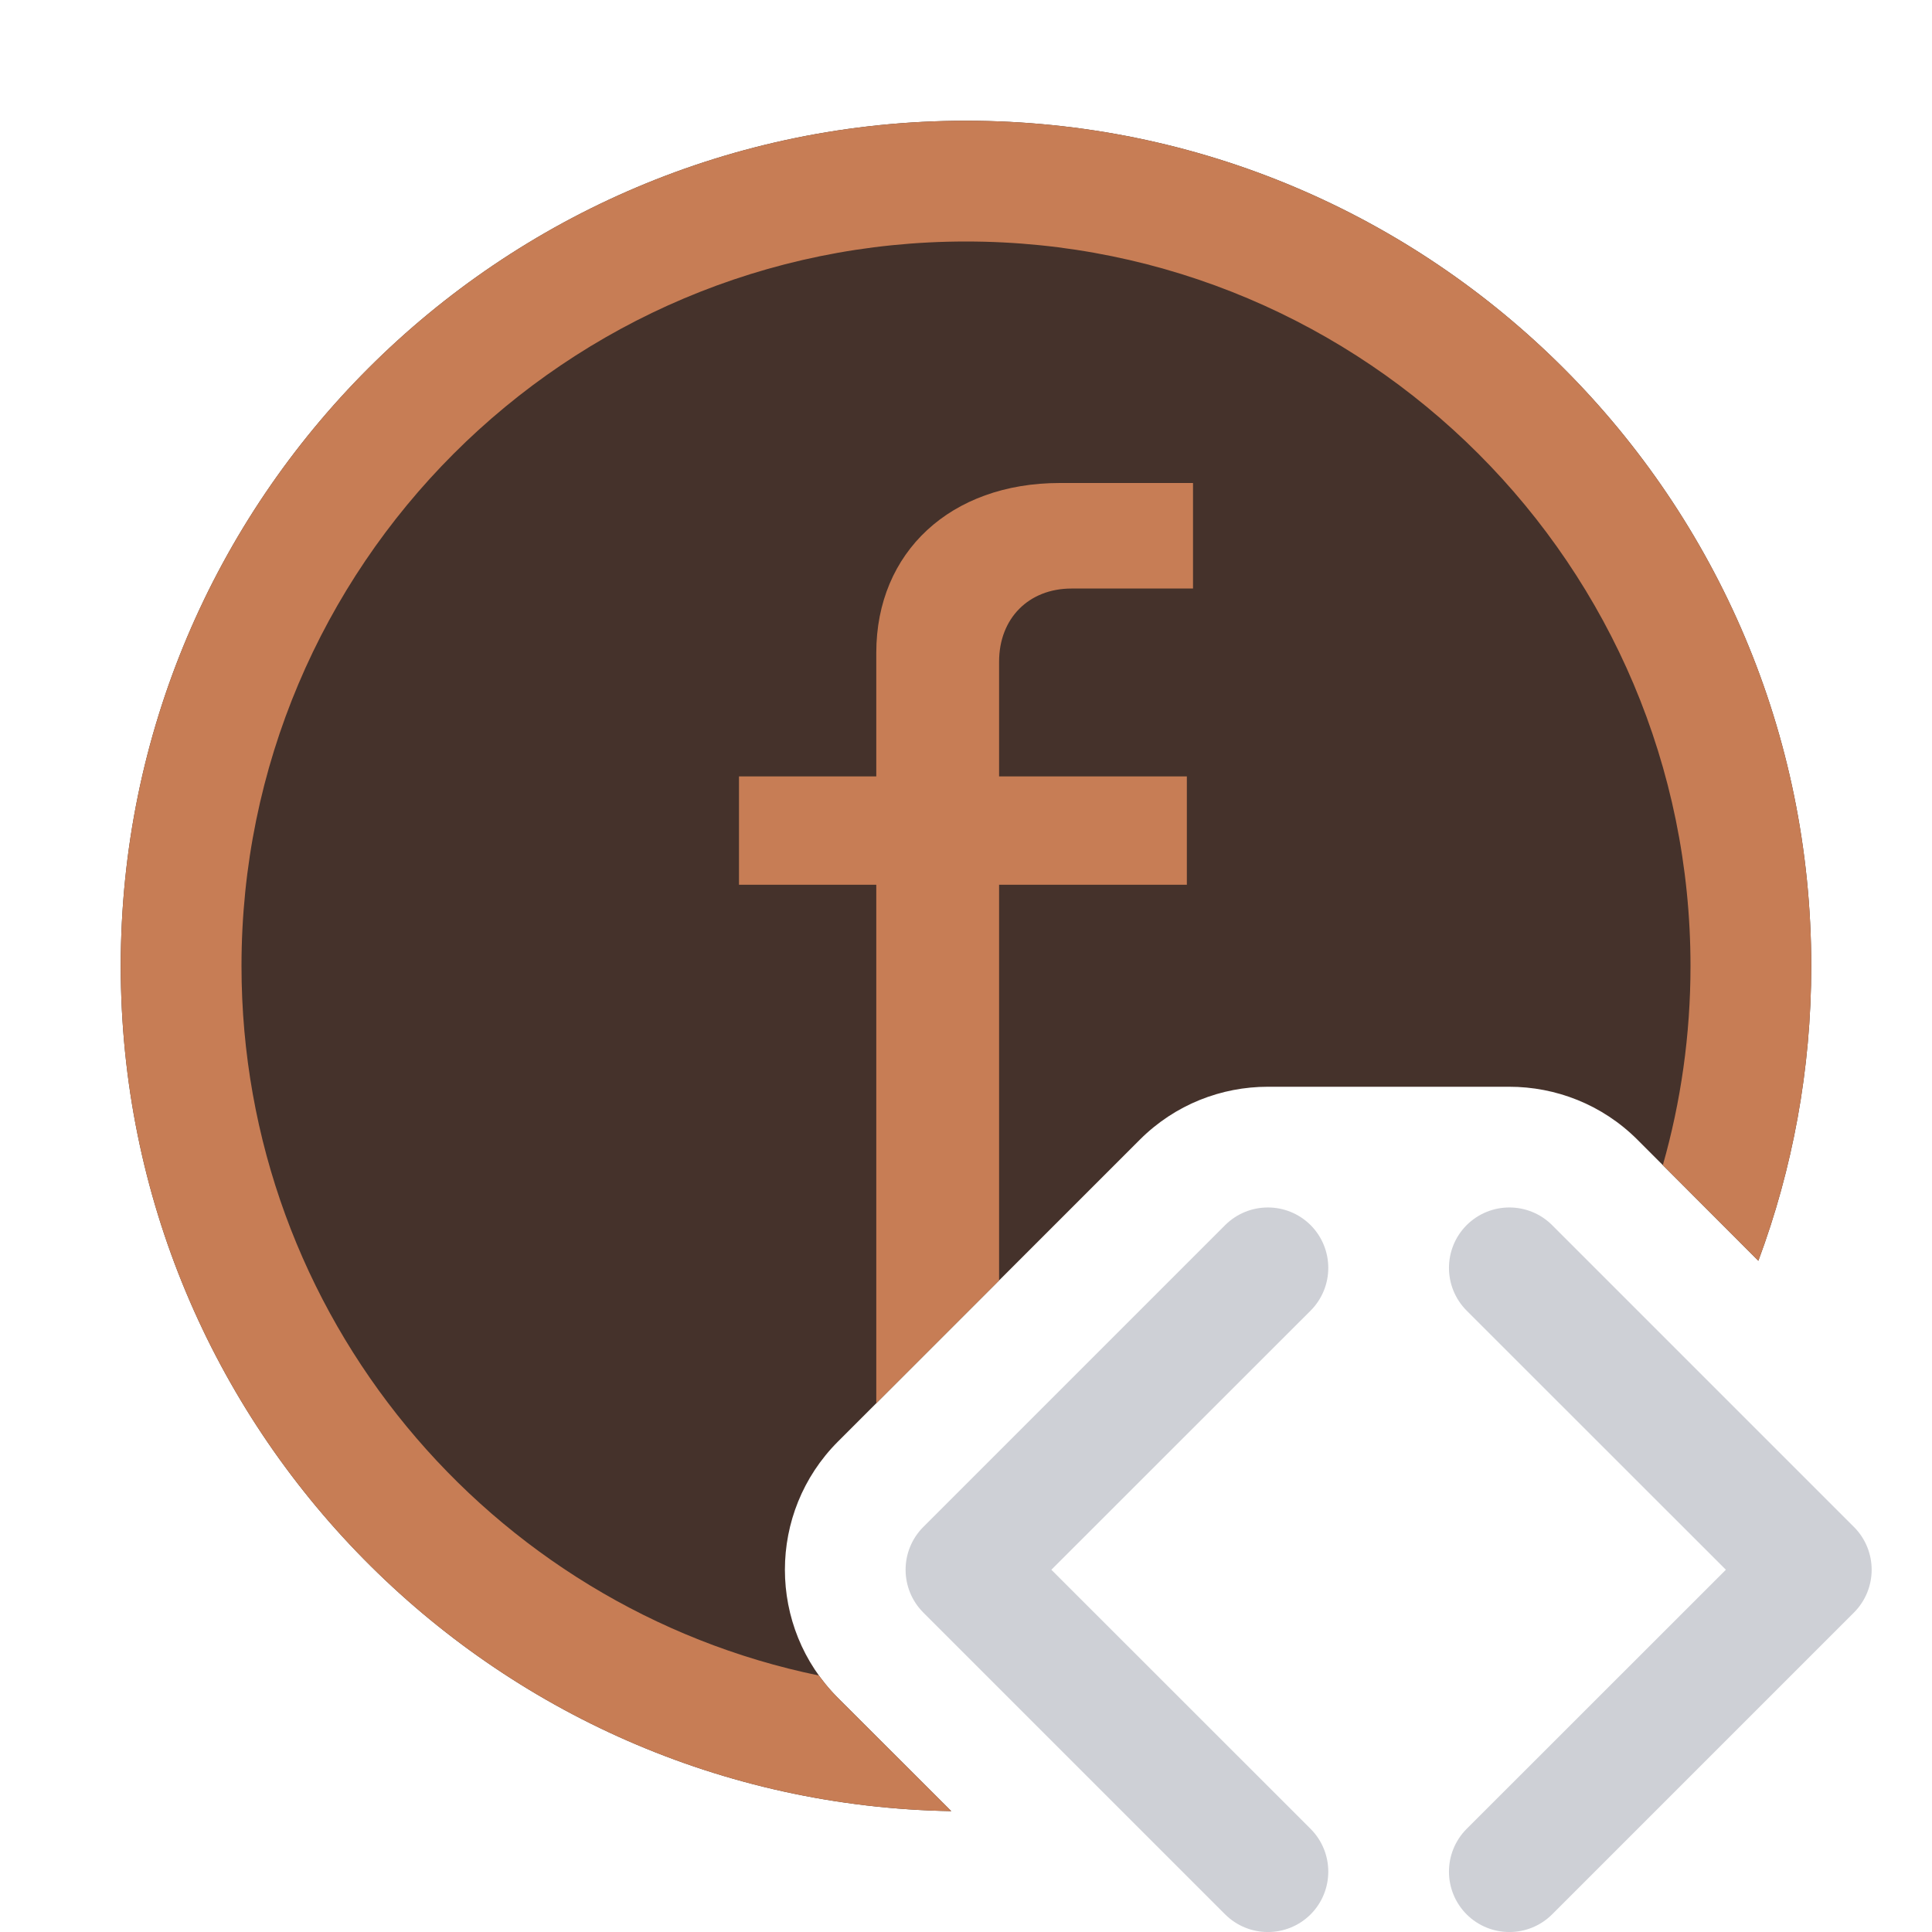 <svg width="16" height="16" viewBox="0 0 16 16" fill="none" xmlns="http://www.w3.org/2000/svg">
<path fill-rule="evenodd" clip-rule="evenodd" d="M10.854 10.146C11.049 10.342 11.049 10.658 10.854 10.854L8.707 13L10.854 15.146C11.049 15.342 11.049 15.658 10.854 15.854C10.658 16.049 10.342 16.049 10.146 15.854L7.646 13.354C7.451 13.158 7.451 12.842 7.646 12.646L10.146 10.146C10.342 9.951 10.658 9.951 10.854 10.146ZM12.146 10.146C12.342 9.951 12.658 9.951 12.854 10.146L15.354 12.646C15.549 12.842 15.549 13.158 15.354 13.354L12.854 15.854C12.658 16.049 12.342 16.049 12.146 15.854C11.951 15.658 11.951 15.342 12.146 15.146L14.293 13L12.146 10.854C11.951 10.658 11.951 10.342 12.146 10.146Z" fill="#CED0D6"/>
<path d="M14.562 10.441C14.845 9.681 15 8.859 15 8C15 4.134 11.866 1 8 1C4.134 1 1 4.134 1 8C1 11.825 4.068 14.934 7.878 14.999L6.939 14.061C6.354 13.475 6.354 12.525 6.939 11.939L9.439 9.439C9.732 9.146 10.116 9 10.5 9H12.499C12.883 9 13.268 9.146 13.561 9.439L14.562 10.441Z" fill="#45322B"/>
<path d="M14.562 10.441C14.845 9.681 15 8.859 15 8C15 4.134 11.866 1 8 1C4.134 1 1 4.134 1 8C1 11.825 4.068 14.934 7.878 14.999L6.939 14.061C6.881 14.003 6.829 13.941 6.782 13.876C4.052 13.314 2 10.896 2 8C2 4.686 4.686 2 8 2C11.314 2 14 4.686 14 8C14 8.572 13.92 9.125 13.771 9.649L14.562 10.441Z" fill="#C77D55"/>
<path d="M7.257 11.621V7.327H6.12V6.43H7.257V5.406C7.257 4.571 7.874 4 8.777 4H9.88V4.874H8.874C8.52 4.874 8.274 5.12 8.274 5.48V6.43H9.829V7.327H8.274V10.604L7.257 11.621Z" fill="#C77D55"/>
</svg>
